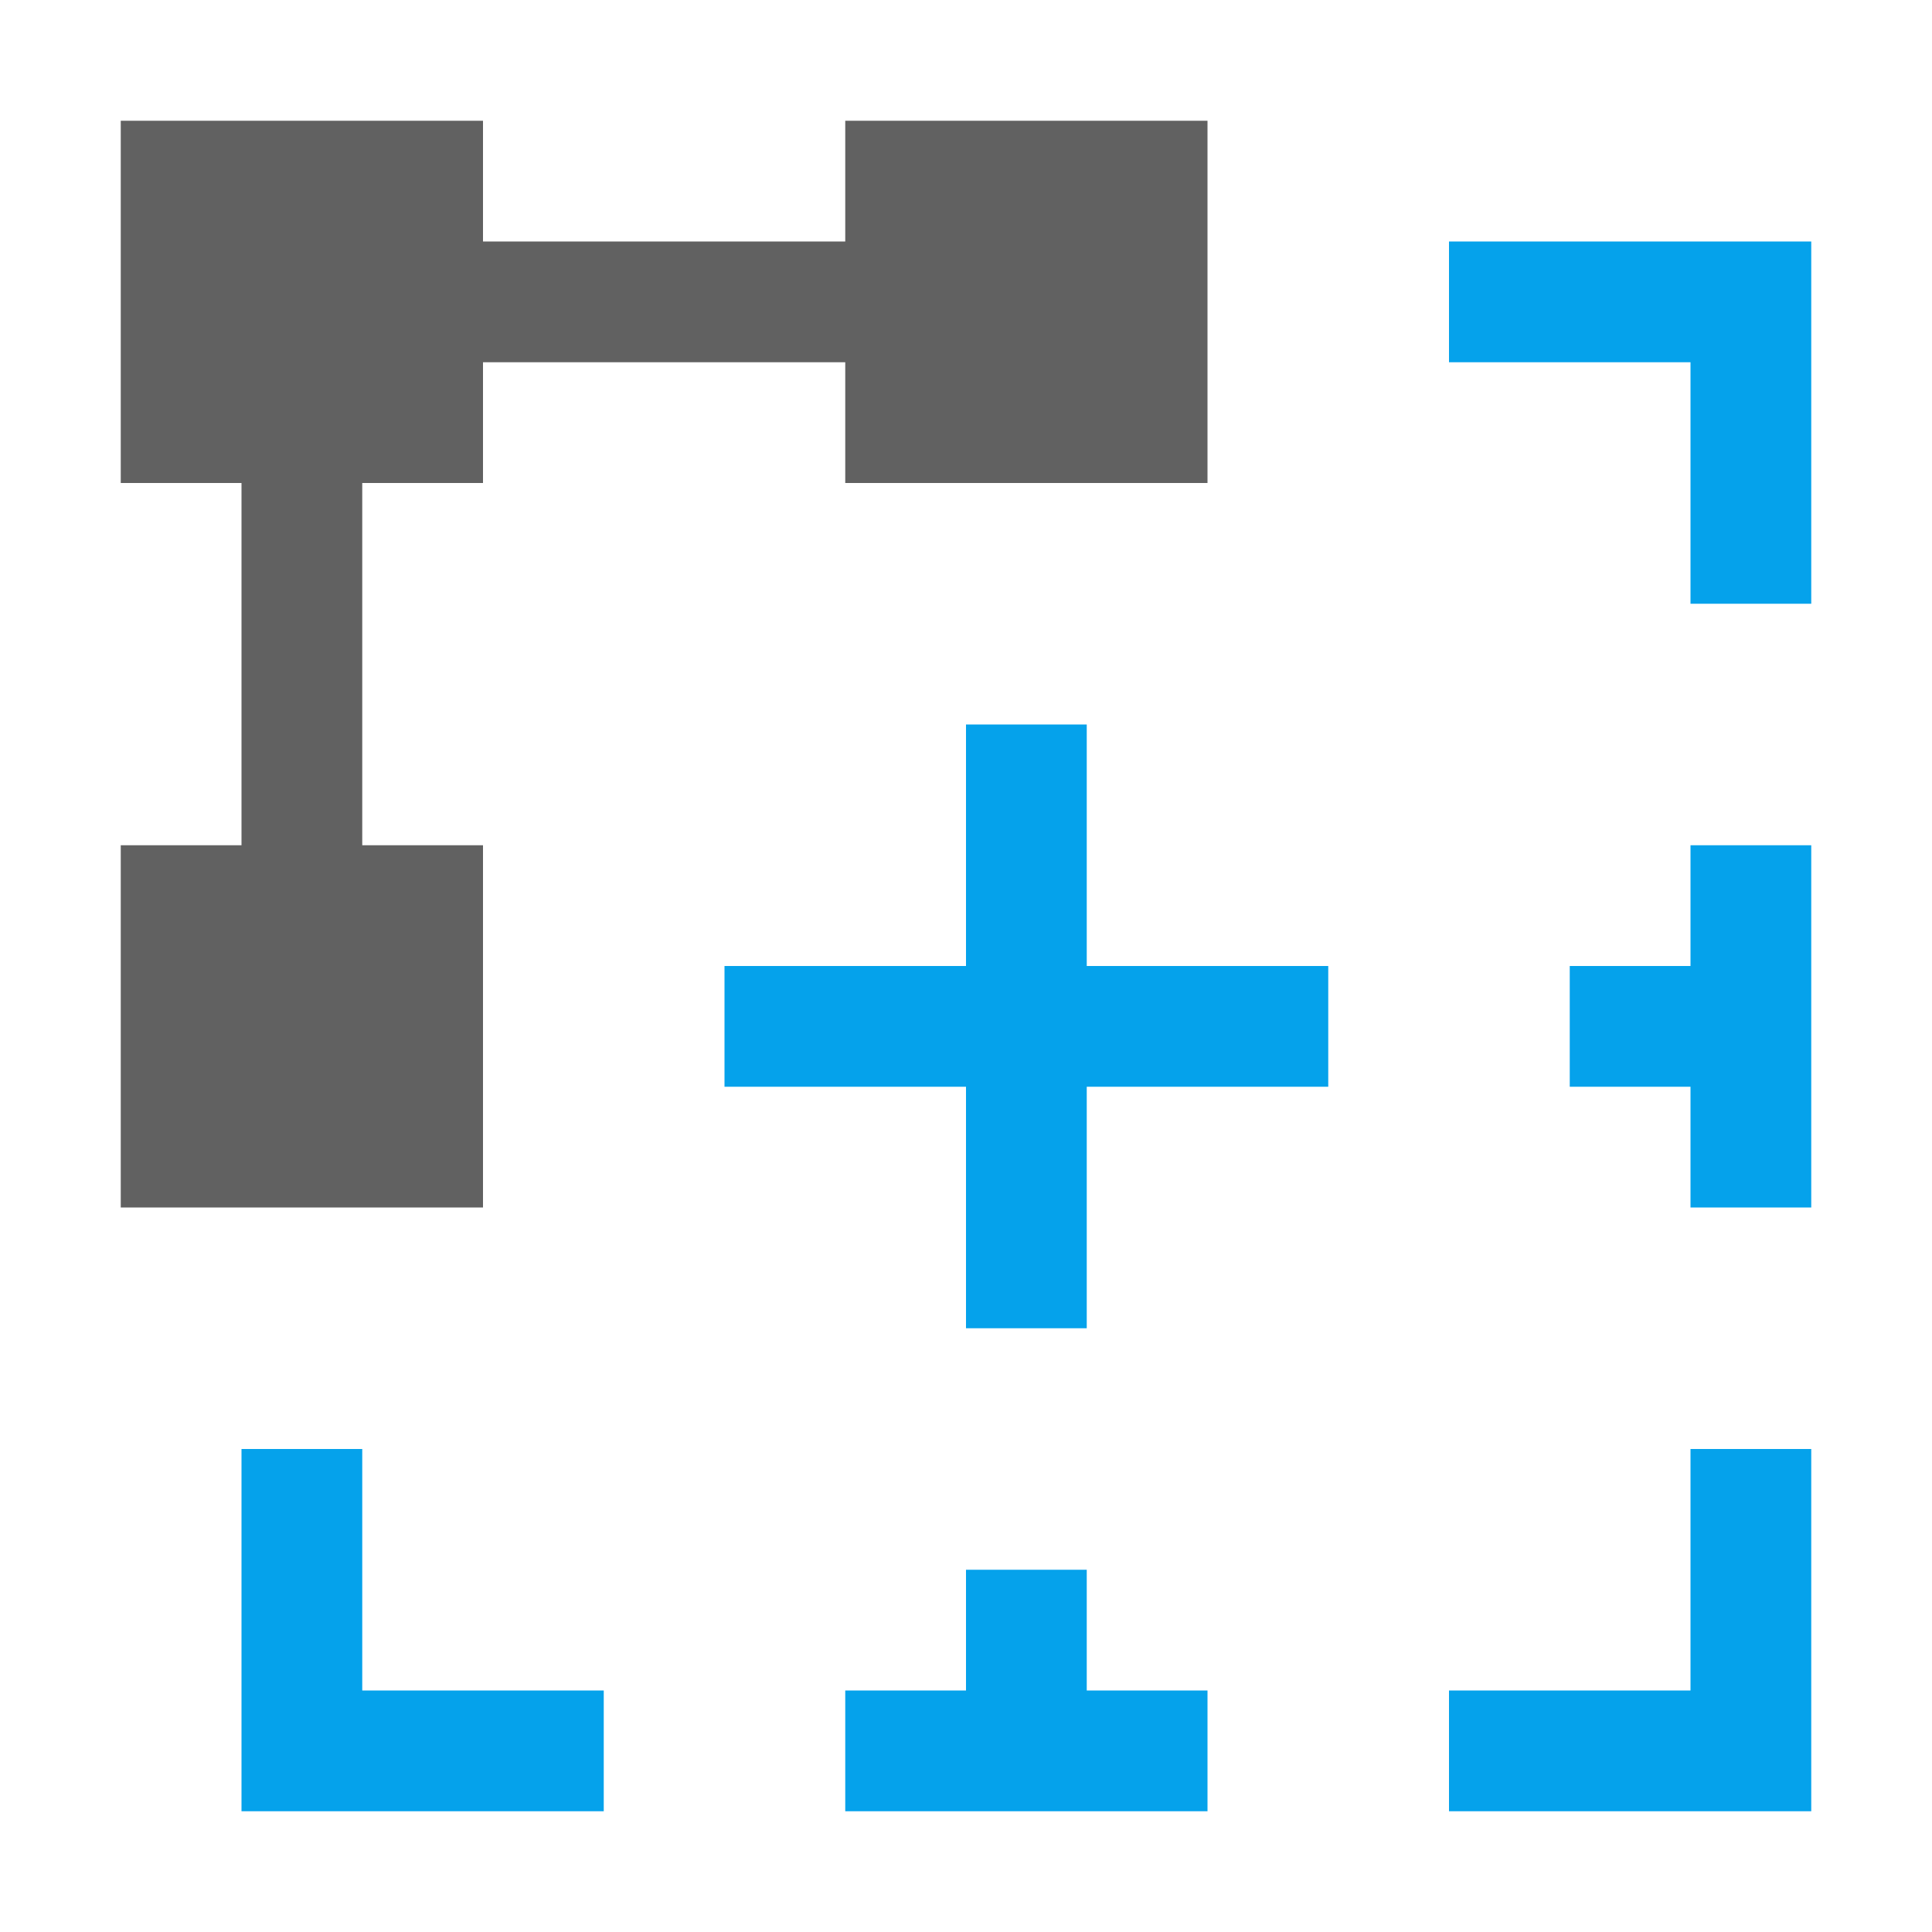 <?xml version="1.0" encoding="UTF-8" standalone="no"?>
<svg
   version="1.1"
   id="svg1"
   width="16"
   height="16"
   viewBox="0 0 16 16"
   sodipodi:docname="construct-grid-symbolic.svg"
   inkscape:version="1.2.2 (1:1.2.2+202212051552+b0a8486541)"
   xmlns:inkscape="http://www.inkscape.org/namespaces/inkscape"
   xmlns:sodipodi="http://sodipodi.sourceforge.net/DTD/sodipodi-0.dtd"
   xmlns="http://www.w3.org/2000/svg"
   xmlns:svg="http://www.w3.org/2000/svg">
  <defs
     id="defs1630" />
  <sodipodi:namedview
     objecttolerance="10"
     gridtolerance="10"
     guidetolerance="10"
     id="namedview"
     showgrid="true"
     inkscape:zoom="38.41879"
     inkscape:cx="-0.53359307"
     inkscape:cy="11.361628"
     inkscape:window-x="0"
     inkscape:window-y="27"
     inkscape:document-rotation="0"
     inkscape:window-width="1920"
     inkscape:window-height="1016"
     inkscape:window-maximized="1"
     inkscape:current-layer="svg1"
     pagecolor="#505050"
     bordercolor="#eeeeee"
     borderopacity="1"
     inkscape:showpageshadow="0"
     inkscape:pageopacity="0"
     inkscape:pagecheckerboard="0"
     inkscape:deskcolor="#505050">
    <inkscape:grid
       spacingy="1"
       spacingx="1"
       dotted="false"
       empspacing="5"
       type="xygrid"
       id="grid" />
  </sodipodi:namedview>
  <g
     id="g3097">
    <path
       id="rect261"
       style="fill:#616161;stroke-linecap:square;stroke-linejoin:round;paint-order:fill markers stroke"
       d="M 1,1 V 4 H 2 V 7 H 1 v 3 H 4 V 7 H 3 V 4 H 4 V 3 h 3 v 1 h 3 V 1 H 7 V 2 H 4 V 1 Z"
       class="base" />
    <path
       inkscape:connector-curvature="0"
       id="rect22048"
       d="M 0,0 H 16 V 16 H 0 Z"
       style="display:inline;opacity:0;fill:none" />
    <path
       id="path203"
       d="m 12,2 v 1 h 2 v 2 h 1 V 2 Z M 8,6 V 8 H 6 v 1 h 2 v 2 H 9 V 9 h 2 V 8 H 9 V 6 Z m 6,1 v 1 h -1 v 1 h 1 v 1 h 1 V 7 Z M 2,12 v 3 H 5 V 14 H 3 v -2 z m 12,0 v 2 h -2 v 1 h 3 v -3 z m -6,1 v 1 H 7 v 1 h 3 V 14 H 9 v -1 z"
       sodipodi:nodetypes="cccccccccccccccccccccccccccccccccccccccccccccccccccc"
       style="fill:#05a2eb;fill-opacity:1"
       class="error" />
  </g>
</svg>
